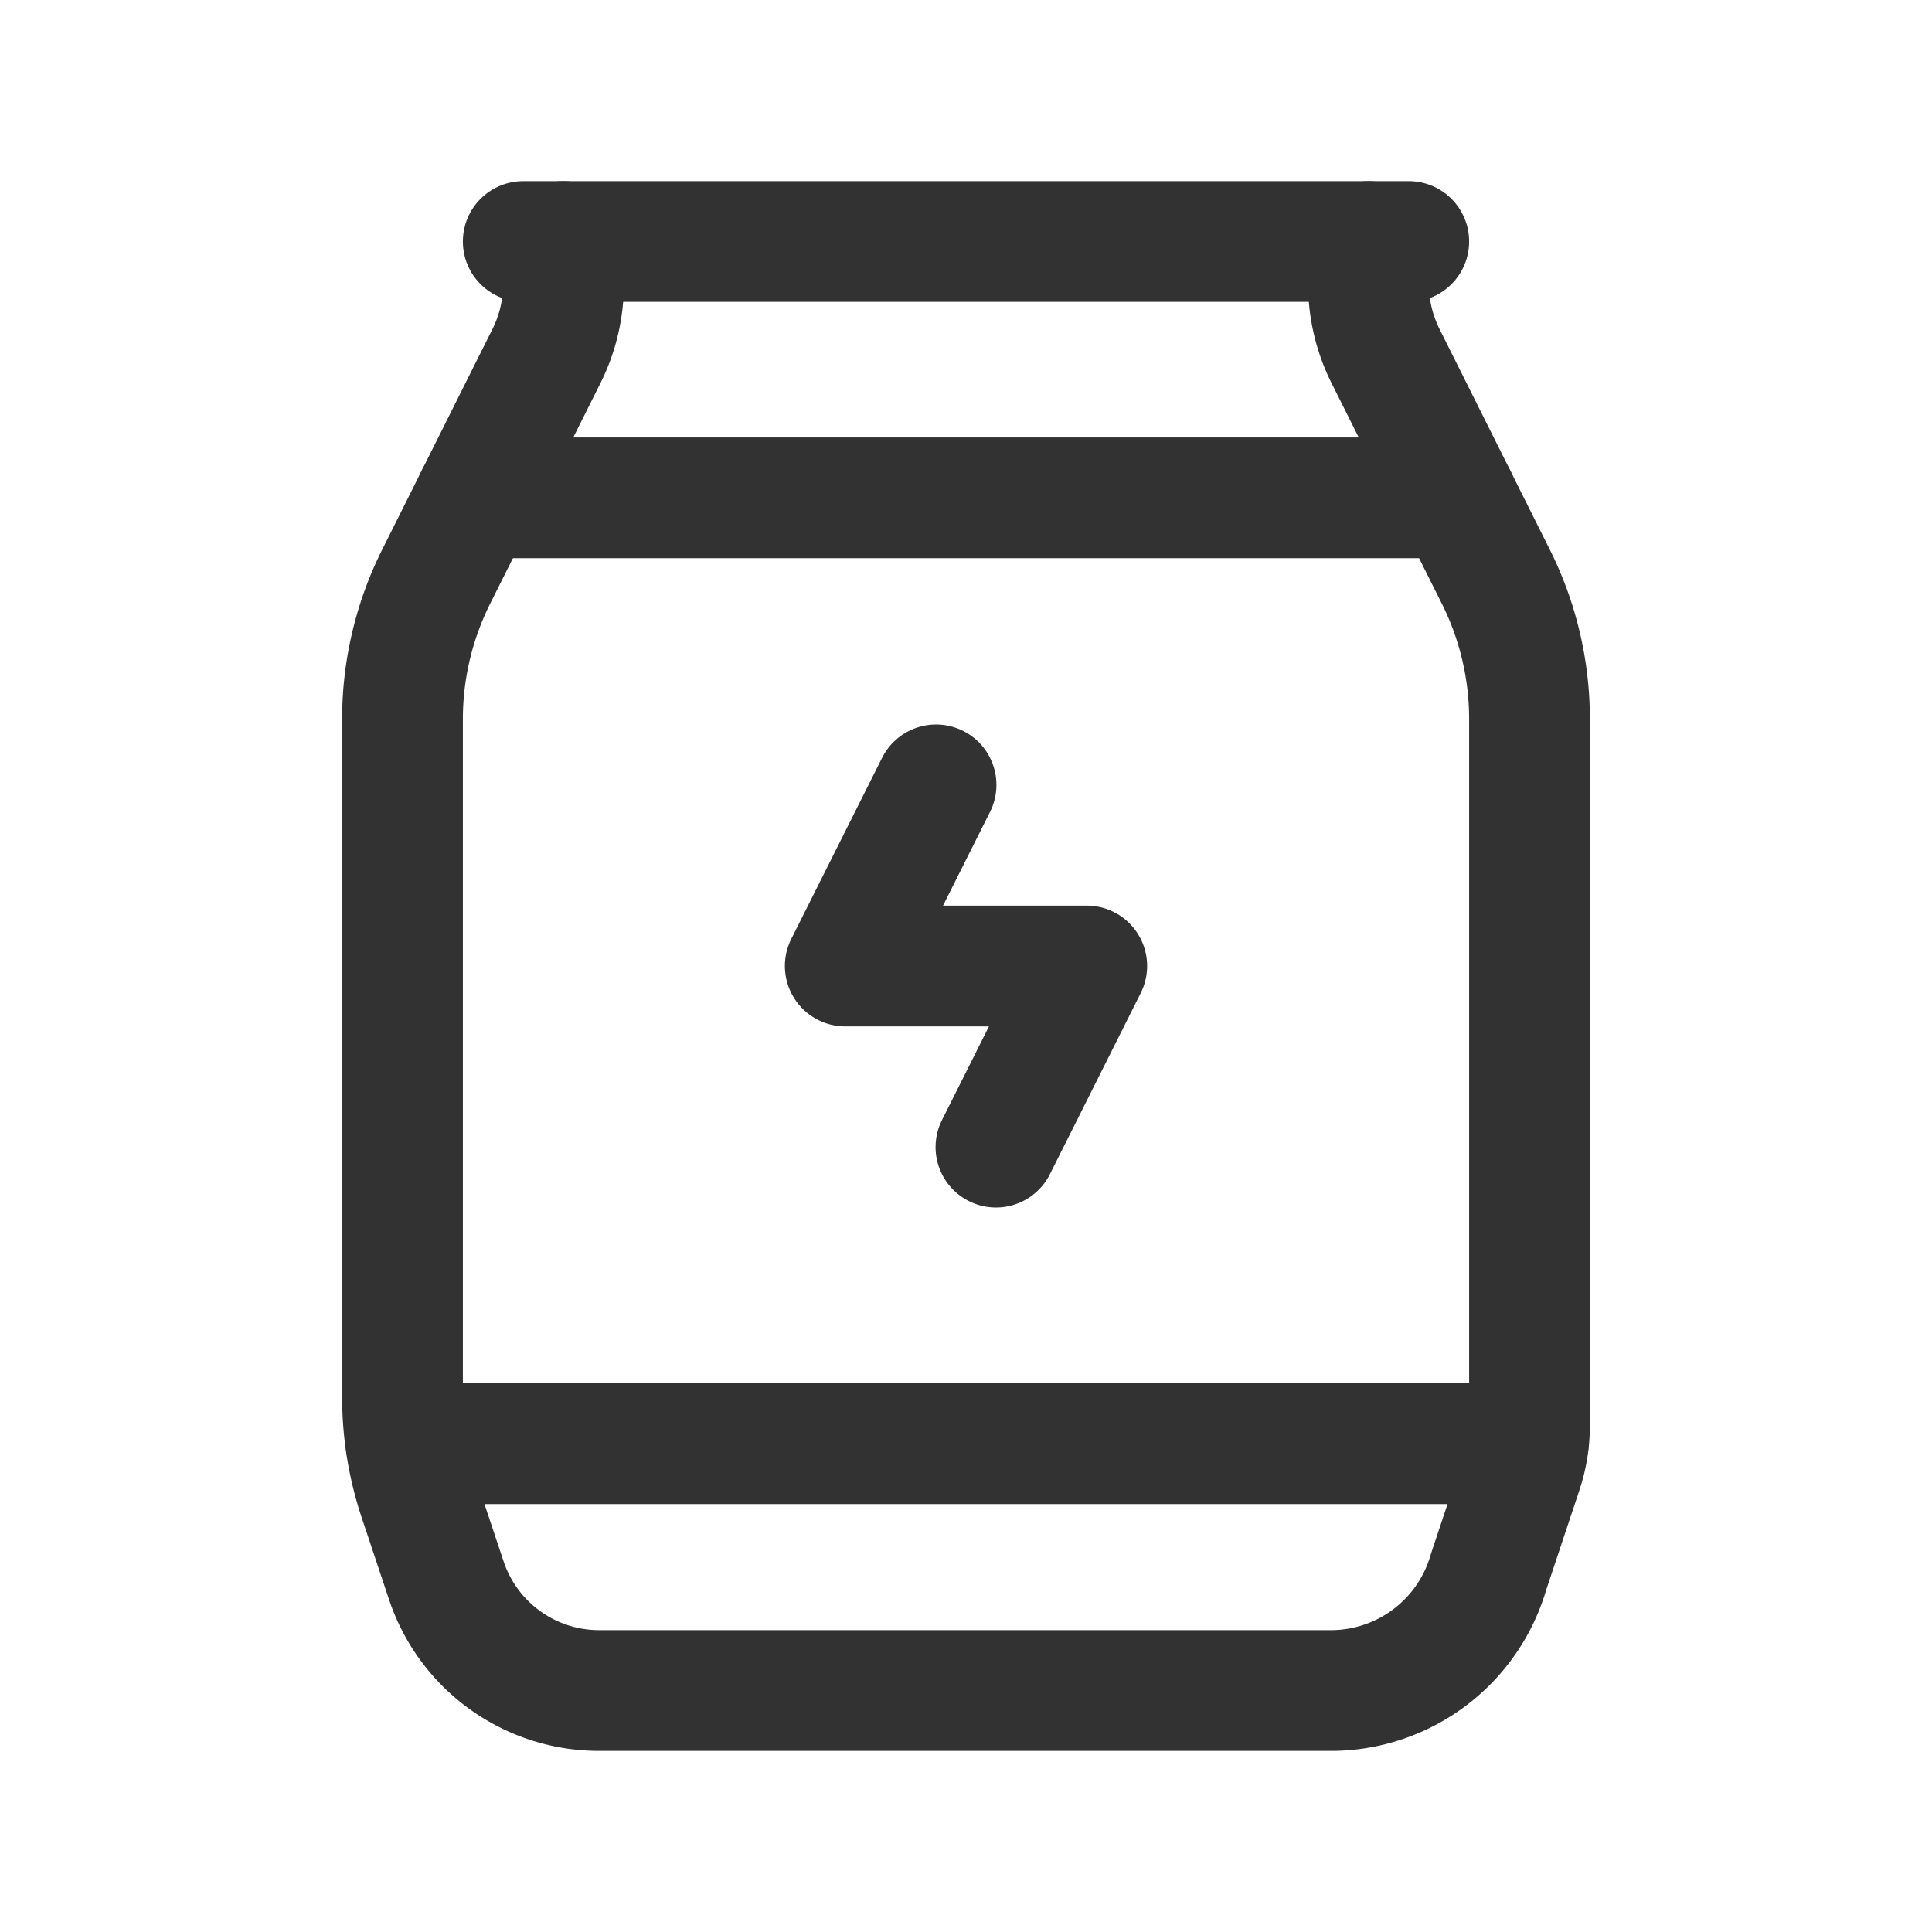 <svg id="Layer_3" data-name="Layer 3" xmlns="http://www.w3.org/2000/svg" viewBox="0 0 24 24"><path d="M17,3v.528a2,2,0,0,0,.211.894L18.58,7.16A3.956,3.956,0,0,1,19,8.934c0,2.226,0,7.365,0,8.773a1.809,1.809,0,0,1-.095.578l-.414,1.243A2.039,2.039,0,0,1,16.558,21H7.441a2,2,0,0,1-1.897-1.368L5.205,18.616A3.989,3.989,0,0,1,5,17.353C5,15.584,5,11.002,5,8.934a3.956,3.956,0,0,1,.42-1.774l1.369-2.738A1.998,1.998,0,0,0,7,3.528V3" fill="none" stroke="#323232" stroke-linecap="round" stroke-linejoin="round" stroke-width="1.5"/><path d="M11.628,9.75,10.5,12h3l-1.128,2.25" fill="none" stroke="#323232" stroke-linecap="round" stroke-linejoin="round" stroke-width="1.5"/><line x1="18.984" y1="17.934" x2="5.044" y2="17.934" fill="none" stroke="#323232" stroke-linecap="round" stroke-linejoin="round" stroke-width="1.5"/><line x1="18.092" y1="6.184" x2="5.908" y2="6.184" fill="none" stroke="#323232" stroke-linecap="round" stroke-linejoin="round" stroke-width="1.5"/><line x1="17.5" y1="3" x2="6.5" y2="3" fill="none" stroke="#323232" stroke-linecap="round" stroke-linejoin="round" stroke-width="1.5"/><path d="M0,0H24V24H0Z" fill="none"/></svg>